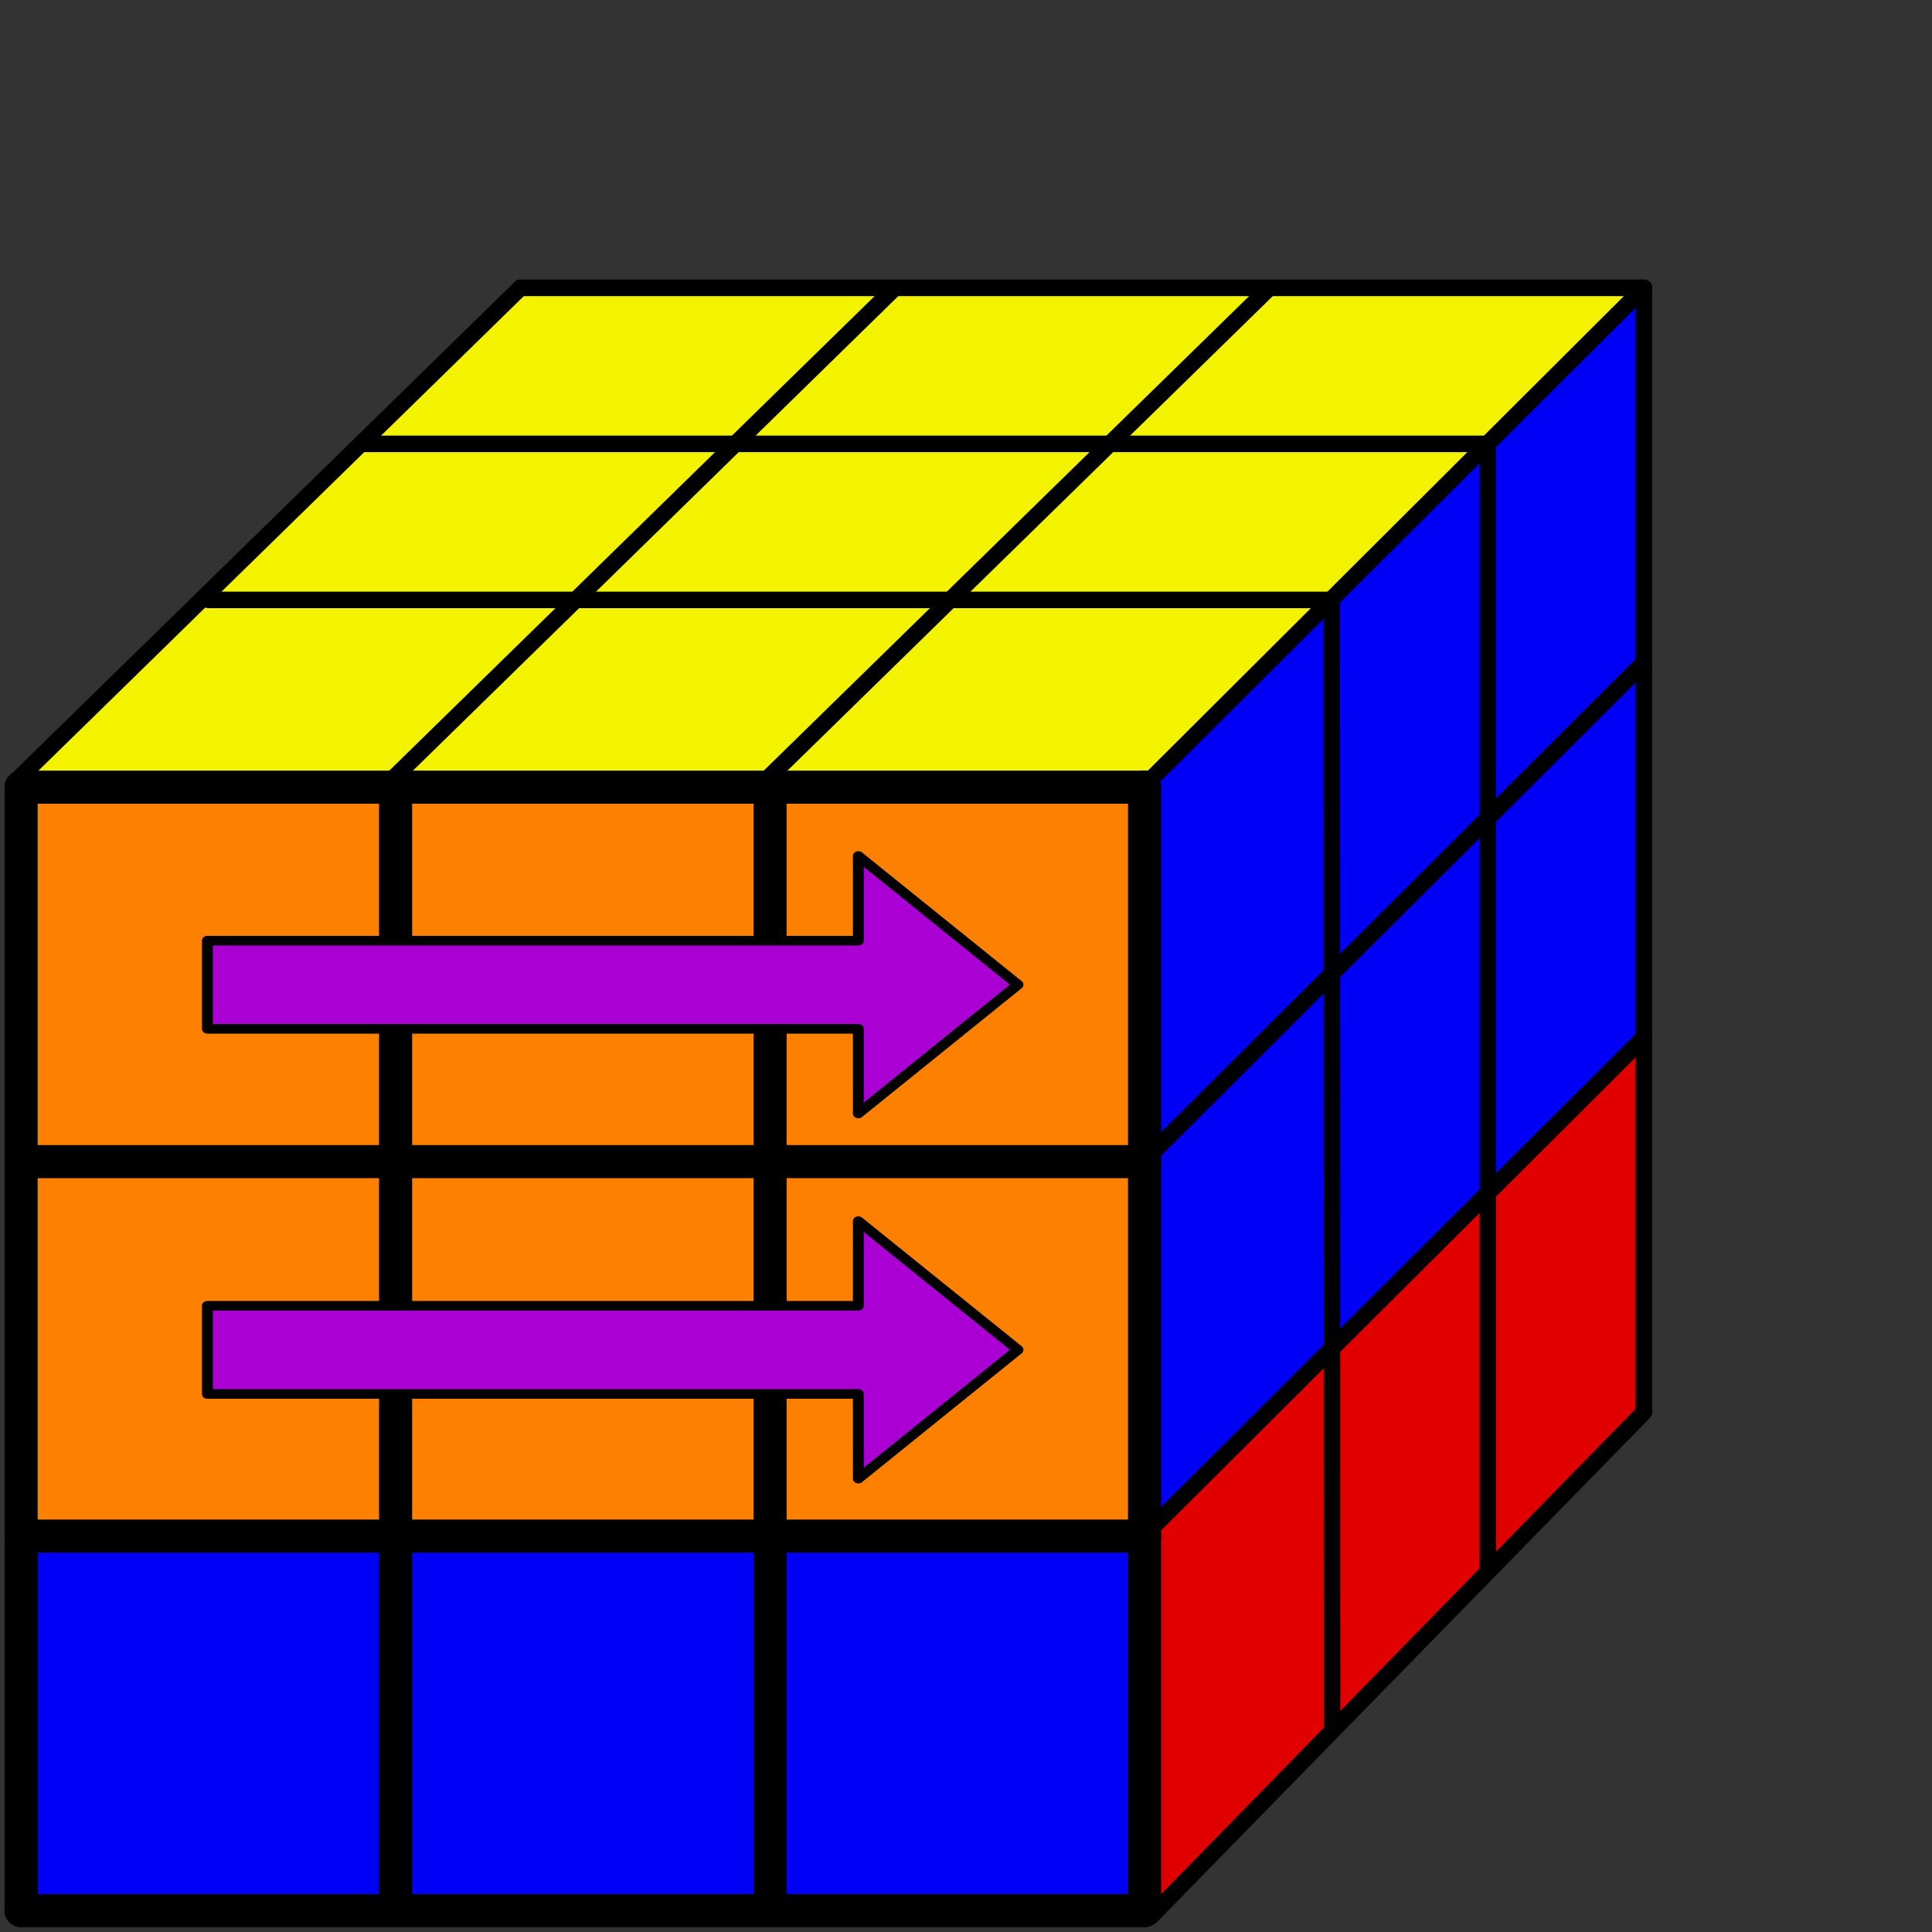 <svg width="42mm" height="42mm" fill-rule="evenodd" stroke-linejoin="round" stroke-width="28.222" preserveAspectRatio="xMidYMid" version="1.2" viewBox="0 0 6190.9 6190.9" xmlns="http://www.w3.org/2000/svg" xmlns:ooo="http://xml.openoffice.org/svg/export"><rect x="0" y="0" width="6190.9" height="6190.9" fill="#333333" stroke="none"/><defs class="ClipPathGroup"><clipPath id="presentation_clip_path"><rect width="6e3" height="6e3"/></clipPath></defs><defs class="TextShapeIndex"></defs><defs class="EmbeddedBulletChars"></defs><g fill="#e00000" stroke-width="439.82"><path d="m5264.7 4530.5-485.95 471.9-2.247-1191.6 493.81-474.15z"/><path d="m4758.8 5048.1-474.71 474.15-10.112-1206.2 480.33-475.27z"/><path d="m4265.8 5552.9-561.23 551.68-5.618-1212.9 554.49-546.06z"/></g><g fill="#0000f7"><g stroke-width="439.82"><path d="m4257.6 4327-560.1 557.3-8.989-1192.7 566.85-552.8z"/><path d="m4756.6 3827.8-476.96 477.52v-1193.8l473.59-461.79z"/><path d="m5271.1 3326.2-491.57 473.03-7.865-1189.3 498.31-473.03z"/></g><path d="m5272.1 2136.1-490.44 458.42-10.112-1171.4 481.45-470.78z" stroke-width="439.82"/><path d="m4762.9 2631.4-481.45 457.3-3.371-1178.1 478.08-470.78z" stroke-width="439.82"/><path d="m4267.1 3126.4-574.71 548.31-3.371-1180.4 565.72-550.55z" stroke-width="439.82"/></g><g fill="#f3f300"><path d="m3697 2489.8-1220.3 7.945 576.8-572.03 1191.7 9.534z" stroke-width="439.82"/><g stroke-width="439.82"><path d="m2453.7 2500.4-1159.2-12.11 545.02-552.97 1194.9-6.356z"/><path d="m1262.7 2481.9-1177.4 1.589 552.97-559.32 1175.8 11.123z"/><path d="m3053.5 1922.6-1201.3-1.589 506.89-498.94 1174.3 14.301z"/><path d="m1852.2 1921-1196.5-15.89 491-481.46 1191.7 7.945z"/><path d="m4267.7 1922.4-1198.3-6.144 463.98-479.87 1234.3-13.983z"/><path d="m4767.7 1422.4-1210.5-0.318 494.17-503.71 1194.9 4.767z"/><path d="m3557.2 1422-1172.7-6.356 465.57-495.76 1201.3-1.589z"/><path d="m2359.1 1422-1191.4 0.318 500-500 1182.4-2.437z"/></g></g><path d="m3649.3 6114.3-1172.7-7.945-3.178-1171.1 1180.2-1.924z" fill="#0000f7" stroke-width="439.82"/><path d="m2449.6 6100-1164.7-4.767 1.589-1164.7 1166.3-1.589z" fill="#0000f7" stroke-width="439.82"/><g fill="#fd8000" stroke-width="439.82"><path d="m2452.8 4903.5-1167.9-3.178-1.589-1155.2 1164.7-11.123z"/><path d="m3643 4897.1-1156.8-1.589v-1160l1167.5-3.241z"/><path d="m3647.7 3697.5-1164.7 1.589v-1166.3l1170.6-1.381z"/><path d="m2462.4 3713.4-1183.8-1.589 1.589-1172.7 1187.5-16.737z"/><path d="m1260.3 3708.6-1178.1-13.483 5.681-1150.3 1179.8-22.472z"/><path d="m1257.9 4897.1-1182.3-1.801 6.462-1158.2 1164.7 3.178z"/></g><path d="m1248.4 6092.1h-1167.9l4.767-1153.6 1167.9-4.767z" fill="#0000f7" stroke-width="439.82"/><g transform="translate(0 -2023.7)"><g class="Master_Slide"></g></g><g class="SlideGroup" transform="translate(-32.348 222.36)"><g class="Slide" clip-path="url(#presentation_clip_path)"><g class="Page"><g class="Group"><g class="com.sun.star.drawing.LineShape"><g fill="none"><rect class="BoundingBox" x="47" y="2247" width="107" height="3707"/><path d="m100 5900v-3600" stroke="#000" stroke-linecap="round" stroke-linejoin="miter" stroke-width="106"/></g></g><g class="com.sun.star.drawing.LineShape"><g fill="none"><rect class="BoundingBox" x="47" y="5847" width="3707" height="107"/><path d="m100 5900h3600" stroke="#000" stroke-linecap="round" stroke-linejoin="miter" stroke-width="106"/></g></g><g class="com.sun.star.drawing.LineShape"><g fill="none"><rect class="BoundingBox" x="3647" y="2247" width="107" height="3707"/><path d="m3700 5900v-3600" stroke="#000" stroke-linecap="round" stroke-linejoin="miter" stroke-width="106"/></g></g><g class="com.sun.star.drawing.LineShape"><g fill="none"><rect class="BoundingBox" x="47" y="2247" width="3707" height="107"/><path d="m100 2300h3600" stroke="#000" stroke-linecap="round" stroke-linejoin="miter" stroke-width="106"/></g></g><g class="com.sun.star.drawing.LineShape"><g fill="none"><rect class="BoundingBox" x="1247" y="2247" width="107" height="3707"/><path d="m1300 5900v-3600" stroke="#000" stroke-linecap="round" stroke-linejoin="miter" stroke-width="106"/></g></g><g class="com.sun.star.drawing.LineShape"><g fill="none"><rect class="BoundingBox" x="2447" y="2247" width="107" height="3707"/><path d="m2500 5900v-3600" stroke="#000" stroke-linecap="round" stroke-linejoin="miter" stroke-width="106"/></g></g><g class="com.sun.star.drawing.LineShape"><g fill="none"><rect class="BoundingBox" x="47" y="3447" width="3707" height="107"/><path d="m100 3500h3600" stroke="#000" stroke-linecap="round" stroke-linejoin="miter" stroke-width="106"/></g></g><g class="com.sun.star.drawing.LineShape"><g fill="none"><rect class="BoundingBox" x="47" y="4647" width="3707" height="107"/><path d="m100 4700h3600" stroke="#000" stroke-linecap="round" stroke-linejoin="miter" stroke-width="106"/></g></g><g class="com.sun.star.drawing.LineShape"><g fill="none"><rect class="BoundingBox" x="673" y="1673" width="3655" height="55"/><path d="m700 1700h3600" stroke="#000" stroke-linecap="round" stroke-linejoin="miter" stroke-width="53"/></g></g><g class="com.sun.star.drawing.LineShape"><g fill="none"><rect class="BoundingBox" x="1173" y="1173" width="3655" height="55"/><path d="m1200 1200h3600" stroke="#000" stroke-linecap="round" stroke-linejoin="miter" stroke-width="53"/></g></g><g class="com.sun.star.drawing.LineShape"><g fill="none"><rect class="BoundingBox" x="1673" y="673" width="3655" height="55"/><path d="m1700 700h3600" stroke="#000" stroke-linecap="round" stroke-linejoin="miter" stroke-width="53"/></g></g><g class="com.sun.star.drawing.LineShape"><g fill="none"><rect class="BoundingBox" x="4273" y="1673" width="55" height="3655"/><path d="m4300.8 5320.7-0.794-3620.7" stroke="#000" stroke-linecap="round" stroke-linejoin="miter" stroke-width="53"/></g></g><g class="com.sun.star.drawing.LineShape"><g fill="none"><rect class="BoundingBox" x="4773" y="1173" width="55" height="3655"/><path d="m4800 4800v-3600" stroke="#000" stroke-linecap="round" stroke-linejoin="miter" stroke-width="53"/></g></g><g class="com.sun.star.drawing.LineShape"><g fill="none"><rect class="BoundingBox" x="5273" y="673" width="55" height="3655"/><path d="m5300 4300v-3600" stroke="#000" stroke-linecap="round" stroke-linejoin="miter" stroke-width="53"/></g></g><g class="com.sun.star.drawing.LineShape"><g fill="none"><rect class="BoundingBox" x="59" y="673" width="1669" height="1633"/><path d="m86 2278 1614-1578" stroke="#000" stroke-linecap="round" stroke-linejoin="miter" stroke-width="53"/></g></g><g class="com.sun.star.drawing.LineShape"><g fill="none"><rect class="BoundingBox" x="1259" y="673" width="1669" height="1633"/><path d="m1286 2278 1614-1578" stroke="#000" stroke-linecap="round" stroke-linejoin="miter" stroke-width="53"/></g></g><g class="com.sun.star.drawing.LineShape"><g fill="none"><rect class="BoundingBox" x="2459" y="673" width="1669" height="1633"/><path d="m2486 2278 1614-1578" stroke="#000" stroke-linecap="round" stroke-linejoin="miter" stroke-width="53"/></g></g><g class="com.sun.star.drawing.LineShape"><g fill="none"><rect class="BoundingBox" x="3659" y="673" width="1669" height="1664"/><path d="m3686 2309 1614-1609" stroke="#000" stroke-linecap="round" stroke-linejoin="miter" stroke-width="53"/></g></g><g class="com.sun.star.drawing.LineShape"><g fill="none"><rect class="BoundingBox" x="3659" y="1874" width="1669" height="1664"/><path d="m3686 3510 1614-1609" stroke="#000" stroke-linecap="round" stroke-linejoin="miter" stroke-width="53"/></g></g><g class="com.sun.star.drawing.LineShape"><g fill="none"><rect class="BoundingBox" x="3659" y="3075" width="1669" height="1664"/><path d="m3686 4711 1614-1609" stroke="#000" stroke-linecap="round" stroke-linejoin="miter" stroke-width="53"/></g></g><g class="com.sun.star.drawing.LineShape"><g fill="none"><rect class="BoundingBox" x="3694" y="4276" width="1634" height="1670"/><path d="m3721 5918 1579-1615" stroke="#000" stroke-linecap="round" stroke-linejoin="miter" stroke-width="53"/></g></g></g></g></g></g><g class="com.sun.star.drawing.CustomShape" transform="matrix(.49 0 0 .434 -1834.5 3479)"><rect class="BoundingBox" x="5064" y="964" width="5374" height="1974" fill="none"/><path d="m5100 1625h4257v-625l1044 950-1044 951v-625h-4257zm0-625zm5301 1901z" fill="#aa00d4"/><path d="m5100 1625h4257v-625l1044 950-1044 951v-625h-4257z" fill="none" stroke="#000" stroke-linejoin="round" stroke-width="71"/></g><g class="com.sun.star.drawing.CustomShape" transform="matrix(.49 0 0 .434 -1834.5 2309)"><rect class="BoundingBox" x="5064" y="964" width="5374" height="1974" fill="none"/><path d="m5100 1625h4257v-625l1044 950-1044 951v-625h-4257zm0-625zm5301 1901z" fill="#aa00d4"/><path d="m5100 1625h4257v-625l1044 950-1044 951v-625h-4257z" fill="none" stroke="#000" stroke-linejoin="round" stroke-width="71"/></g></svg>
